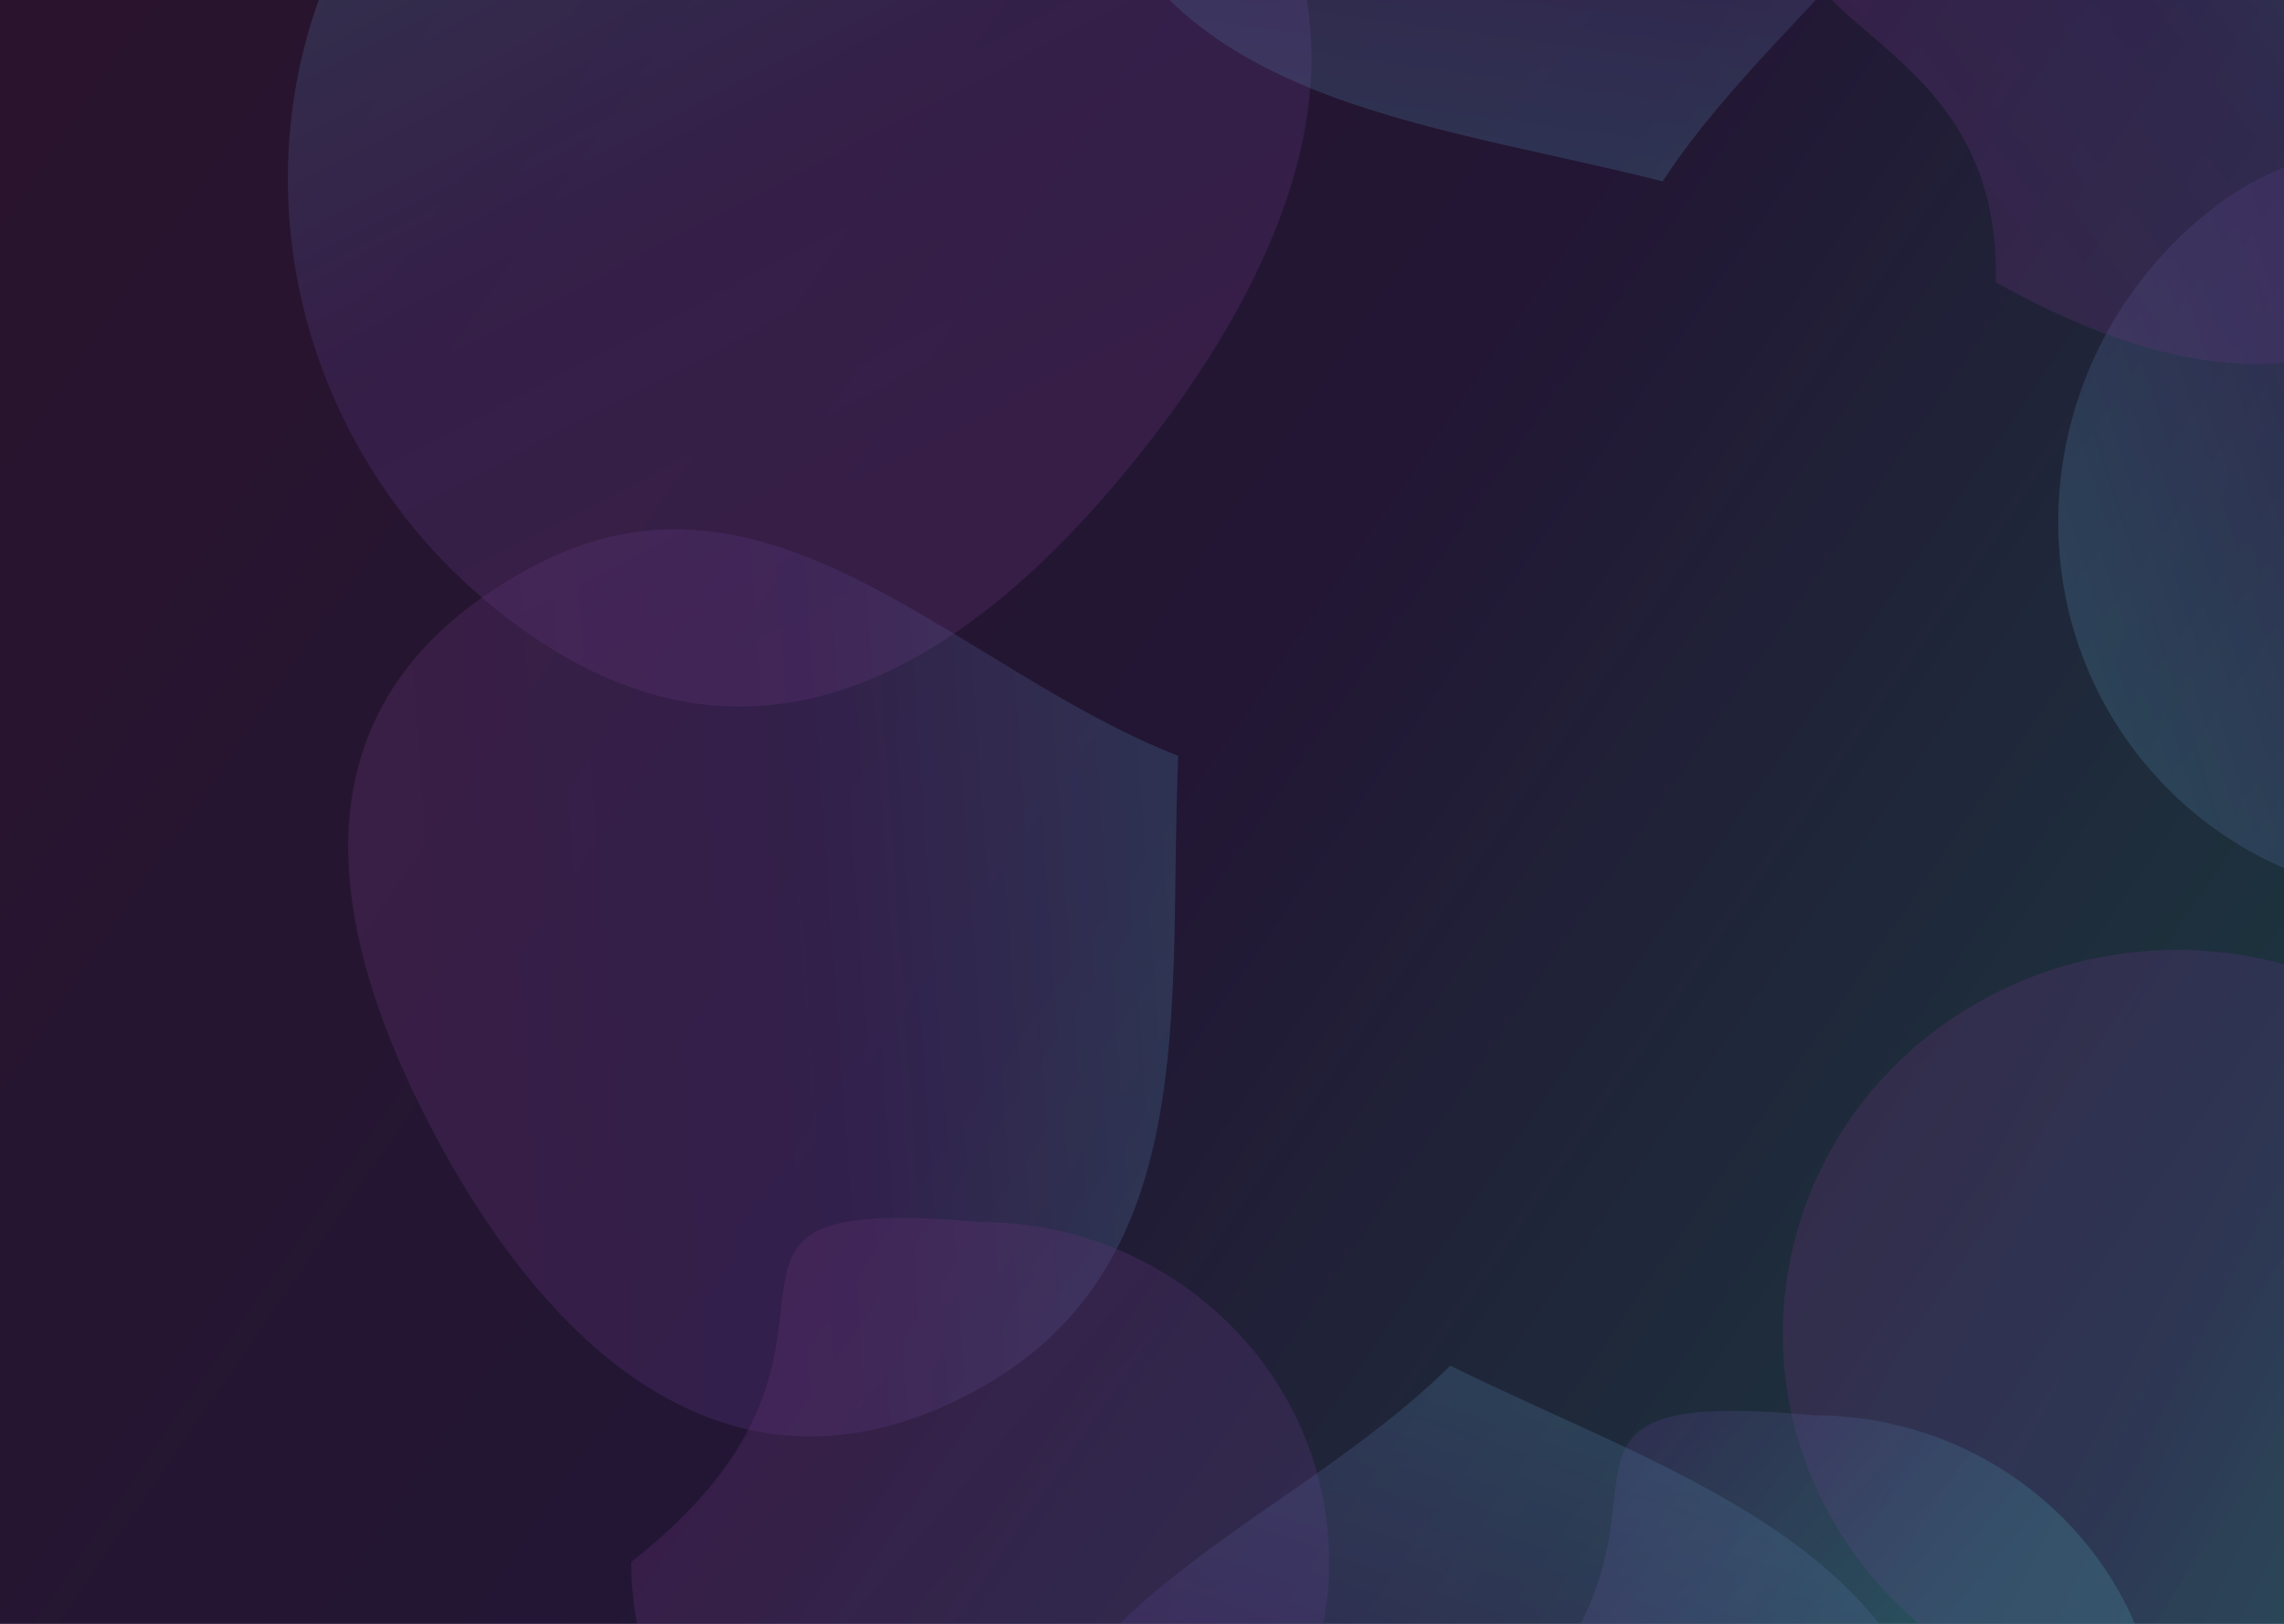 <svg width="1440" height="1024" viewBox="0 0 1440 1024" fill="none" xmlns="http://www.w3.org/2000/svg">
<g clip-path="url(#clip0_167_223)">
<rect width="1440" height="1024" fill="url(#paint0_linear_167_223)"/>
<rect width="1440" height="1024" fill="black" fill-opacity="0.6"/>
<g opacity="0.3" filter="url(#filter0_f_167_223)">
<ellipse cx="1372.5" cy="841" rx="248.5" ry="242" fill="url(#paint1_linear_167_223)"/>
</g>
<g opacity="0.3" filter="url(#filter1_f_167_223)">
<path d="M1356.28 486.197C1268.31 385.575 1280.76 230.777 1384.09 140.447C1487.41 50.117 1598.77 107.97 1686.73 208.592C1774.7 309.214 1805.97 414.502 1702.64 504.832C1599.32 595.162 1444.25 586.819 1356.28 486.197Z" fill="url(#paint2_linear_167_223)"/>
</g>
<g opacity="0.3" filter="url(#filter2_f_167_223)">
<path d="M254.977 -95.986C372.048 -240.692 587.412 -260.545 736.005 -140.329C884.598 -20.113 831.789 146.478 714.717 291.185C597.645 435.891 460.644 503.915 312.051 383.699C163.458 263.483 137.905 48.72 254.977 -95.986Z" fill="url(#paint3_linear_167_223)"/>
</g>
<g opacity="0.3" filter="url(#filter3_f_167_223)">
<path d="M1478.05 -193.52C1594.4 -127.749 1633.97 22.422 1566.43 141.898C1498.89 261.373 1374.66 243.706 1258.31 177.935C1262.43 4.824 1077.55 23.196 1145.09 -96.279C1212.63 -215.754 1361.7 -259.29 1478.05 -193.52Z" fill="url(#paint4_linear_167_223)"/>
</g>
<g opacity="0.3" filter="url(#filter4_f_167_223)">
<path d="M742.821 476.674C736.114 634.266 759.97 800.903 611.868 878.717C463.766 956.531 348.139 856.381 272.36 712.153C196.581 567.925 189.348 434.234 337.449 356.42C485.551 278.606 602.333 421.577 742.821 476.674Z" fill="url(#paint5_linear_167_223)"/>
</g>
<g opacity="0.3" filter="url(#filter5_f_167_223)">
<path d="M1048.24 114.367C895.338 75.624 727.34 64.952 681.406 -95.918C635.471 -256.788 757.12 -349.53 913.783 -394.263C1070.45 -438.996 1202.8 -418.78 1248.73 -257.91C1294.67 -97.04 1130.86 -11.91 1048.24 114.367Z" fill="url(#paint6_linear_167_223)"/>
</g>
<g opacity="0.3" filter="url(#filter6_f_167_223)">
<path d="M1363 1106.73C1363 1225.07 1264.5 1321 1143 1321C1021.49 1321 922.995 1225.07 922.995 1106.73C1104.04 964.613 922.995 872.528 1143 892.45C1264.5 892.45 1363 988.385 1363 1106.73Z" fill="url(#paint7_linear_167_223)"/>
<path d="M838.004 984.978C838.004 1103.32 739.506 1199.25 618.002 1199.25C496.498 1199.25 398 1103.32 398 984.978C579.048 842.866 398 750.781 618.002 770.703C739.506 770.703 838.004 866.637 838.004 984.978Z" fill="url(#paint8_linear_167_223)"/>
</g>
<g opacity="0.3" filter="url(#filter7_f_167_223)">
<path d="M914.305 861.234C1055.81 930.928 1217.91 976.304 1229.39 1143.21C1240.86 1310.11 1102.59 1375.53 940.046 1386.71C777.506 1397.88 652.252 1350.58 640.777 1183.68C629.302 1016.77 807.229 967.568 914.305 861.234Z" fill="url(#paint9_linear_167_223)"/>
</g>
</g>
<defs>
<filter id="filter0_f_167_223" x="1044" y="519" width="657" height="644" filterUnits="userSpaceOnUse" color-interpolation-filters="sRGB">
<feFlood flood-opacity="0" result="BackgroundImageFix"/>
<feBlend mode="normal" in="SourceGraphic" in2="BackgroundImageFix" result="shape"/>
<feGaussianBlur stdDeviation="40" result="effect1_foregroundBlur_167_223"/>
</filter>
<filter id="filter1_f_167_223" x="1217.65" y="15.536" width="629.842" height="631.942" filterUnits="userSpaceOnUse" color-interpolation-filters="sRGB">
<feFlood flood-opacity="0" result="BackgroundImageFix"/>
<feBlend mode="normal" in="SourceGraphic" in2="BackgroundImageFix" result="shape"/>
<feGaussianBlur stdDeviation="40" result="effect1_foregroundBlur_167_223"/>
</filter>
<filter id="filter2_f_167_223" x="101.49" y="-298.958" width="805.39" height="824.512" filterUnits="userSpaceOnUse" color-interpolation-filters="sRGB">
<feFlood flood-opacity="0" result="BackgroundImageFix"/>
<feBlend mode="normal" in="SourceGraphic" in2="BackgroundImageFix" result="shape"/>
<feGaussianBlur stdDeviation="40" result="effect1_foregroundBlur_167_223"/>
</filter>
<filter id="filter3_f_167_223" x="1050.23" y="-304.178" width="629.156" height="613.734" filterUnits="userSpaceOnUse" color-interpolation-filters="sRGB">
<feFlood flood-opacity="0" result="BackgroundImageFix"/>
<feBlend mode="normal" in="SourceGraphic" in2="BackgroundImageFix" result="shape"/>
<feGaussianBlur stdDeviation="40" result="effect1_foregroundBlur_167_223"/>
</filter>
<filter id="filter4_f_167_223" x="139.523" y="253.741" width="683.297" height="732.101" filterUnits="userSpaceOnUse" color-interpolation-filters="sRGB">
<feFlood flood-opacity="0" result="BackgroundImageFix"/>
<feBlend mode="normal" in="SourceGraphic" in2="BackgroundImageFix" result="shape"/>
<feGaussianBlur stdDeviation="40" result="effect1_foregroundBlur_167_223"/>
</filter>
<filter id="filter5_f_167_223" x="591.59" y="-494.952" width="745.12" height="689.319" filterUnits="userSpaceOnUse" color-interpolation-filters="sRGB">
<feFlood flood-opacity="0" result="BackgroundImageFix"/>
<feBlend mode="normal" in="SourceGraphic" in2="BackgroundImageFix" result="shape"/>
<feGaussianBlur stdDeviation="40" result="effect1_foregroundBlur_167_223"/>
</filter>
<filter id="filter6_f_167_223" x="318" y="688" width="1125" height="713" filterUnits="userSpaceOnUse" color-interpolation-filters="sRGB">
<feFlood flood-opacity="0" result="BackgroundImageFix"/>
<feBlend mode="normal" in="SourceGraphic" in2="BackgroundImageFix" result="shape"/>
<feGaussianBlur stdDeviation="40" result="effect1_foregroundBlur_167_223"/>
</filter>
<filter id="filter7_f_167_223" x="560.249" y="781.234" width="749.806" height="687.024" filterUnits="userSpaceOnUse" color-interpolation-filters="sRGB">
<feFlood flood-opacity="0" result="BackgroundImageFix"/>
<feBlend mode="normal" in="SourceGraphic" in2="BackgroundImageFix" result="shape"/>
<feGaussianBlur stdDeviation="40" result="effect1_foregroundBlur_167_223"/>
</filter>
<linearGradient id="paint0_linear_167_223" x1="15.882" y1="81.92" x2="1377.07" y2="1019.6" gradientUnits="userSpaceOnUse">
<stop stop-color="#683171"/>
<stop offset="0.507" stop-color="#553882"/>
<stop offset="1" stop-color="#4591A1"/>
</linearGradient>
<linearGradient id="paint1_linear_167_223" x1="1129.48" y1="637.72" x2="1682.33" y2="915.816" gradientUnits="userSpaceOnUse">
<stop stop-color="#683171"/>
<stop offset="0.507" stop-color="#553882"/>
<stop offset="1" stop-color="#4591A1"/>
</linearGradient>
<linearGradient id="paint2_linear_167_223" x1="1811.35" y1="358.367" x2="1285.89" y2="524.738" gradientUnits="userSpaceOnUse">
<stop stop-color="#683171"/>
<stop offset="0.507" stop-color="#553882"/>
<stop offset="1" stop-color="#4591A1"/>
</linearGradient>
<linearGradient id="paint3_linear_167_223" x1="538.949" y1="497.905" x2="185.299" y2="-183.371" gradientUnits="userSpaceOnUse">
<stop stop-color="#683171"/>
<stop offset="0.507" stop-color="#553882"/>
<stop offset="1" stop-color="#4591A1"/>
</linearGradient>
<linearGradient id="paint4_linear_167_223" x1="1091.09" y1="77.941" x2="1531.68" y2="-253.217" gradientUnits="userSpaceOnUse">
<stop stop-color="#683171"/>
<stop offset="0.507" stop-color="#553882"/>
<stop offset="1" stop-color="#4591A1"/>
</linearGradient>
<linearGradient id="paint5_linear_167_223" x1="167.059" y1="499.263" x2="837.198" y2="450.926" gradientUnits="userSpaceOnUse">
<stop stop-color="#683171"/>
<stop offset="0.507" stop-color="#553882"/>
<stop offset="1" stop-color="#4591A1"/>
</linearGradient>
<linearGradient id="paint6_linear_167_223" x1="1143.69" y1="-453.877" x2="1054.18" y2="212.014" gradientUnits="userSpaceOnUse">
<stop stop-color="#683171"/>
<stop offset="0.507" stop-color="#553882"/>
<stop offset="1" stop-color="#4591A1"/>
</linearGradient>
<linearGradient id="paint7_linear_167_223" x1="408.643" y1="812.24" x2="1185.8" y2="1476.58" gradientUnits="userSpaceOnUse">
<stop stop-color="#683171"/>
<stop offset="0.507" stop-color="#553882"/>
<stop offset="0.747" stop-color="#4591A1"/>
</linearGradient>
<linearGradient id="paint8_linear_167_223" x1="408.643" y1="812.24" x2="1185.8" y2="1476.58" gradientUnits="userSpaceOnUse">
<stop stop-color="#683171"/>
<stop offset="0.507" stop-color="#553882"/>
<stop offset="0.747" stop-color="#4591A1"/>
</linearGradient>
<linearGradient id="paint9_linear_167_223" x1="702.769" y1="1397.2" x2="928.806" y2="764.488" gradientUnits="userSpaceOnUse">
<stop stop-color="#683171"/>
<stop offset="0.507" stop-color="#553882"/>
<stop offset="1" stop-color="#4591A1"/>
</linearGradient>
<clipPath id="clip0_167_223">
<rect width="1440" height="1024" fill="white"/>
</clipPath>
</defs>
</svg>
